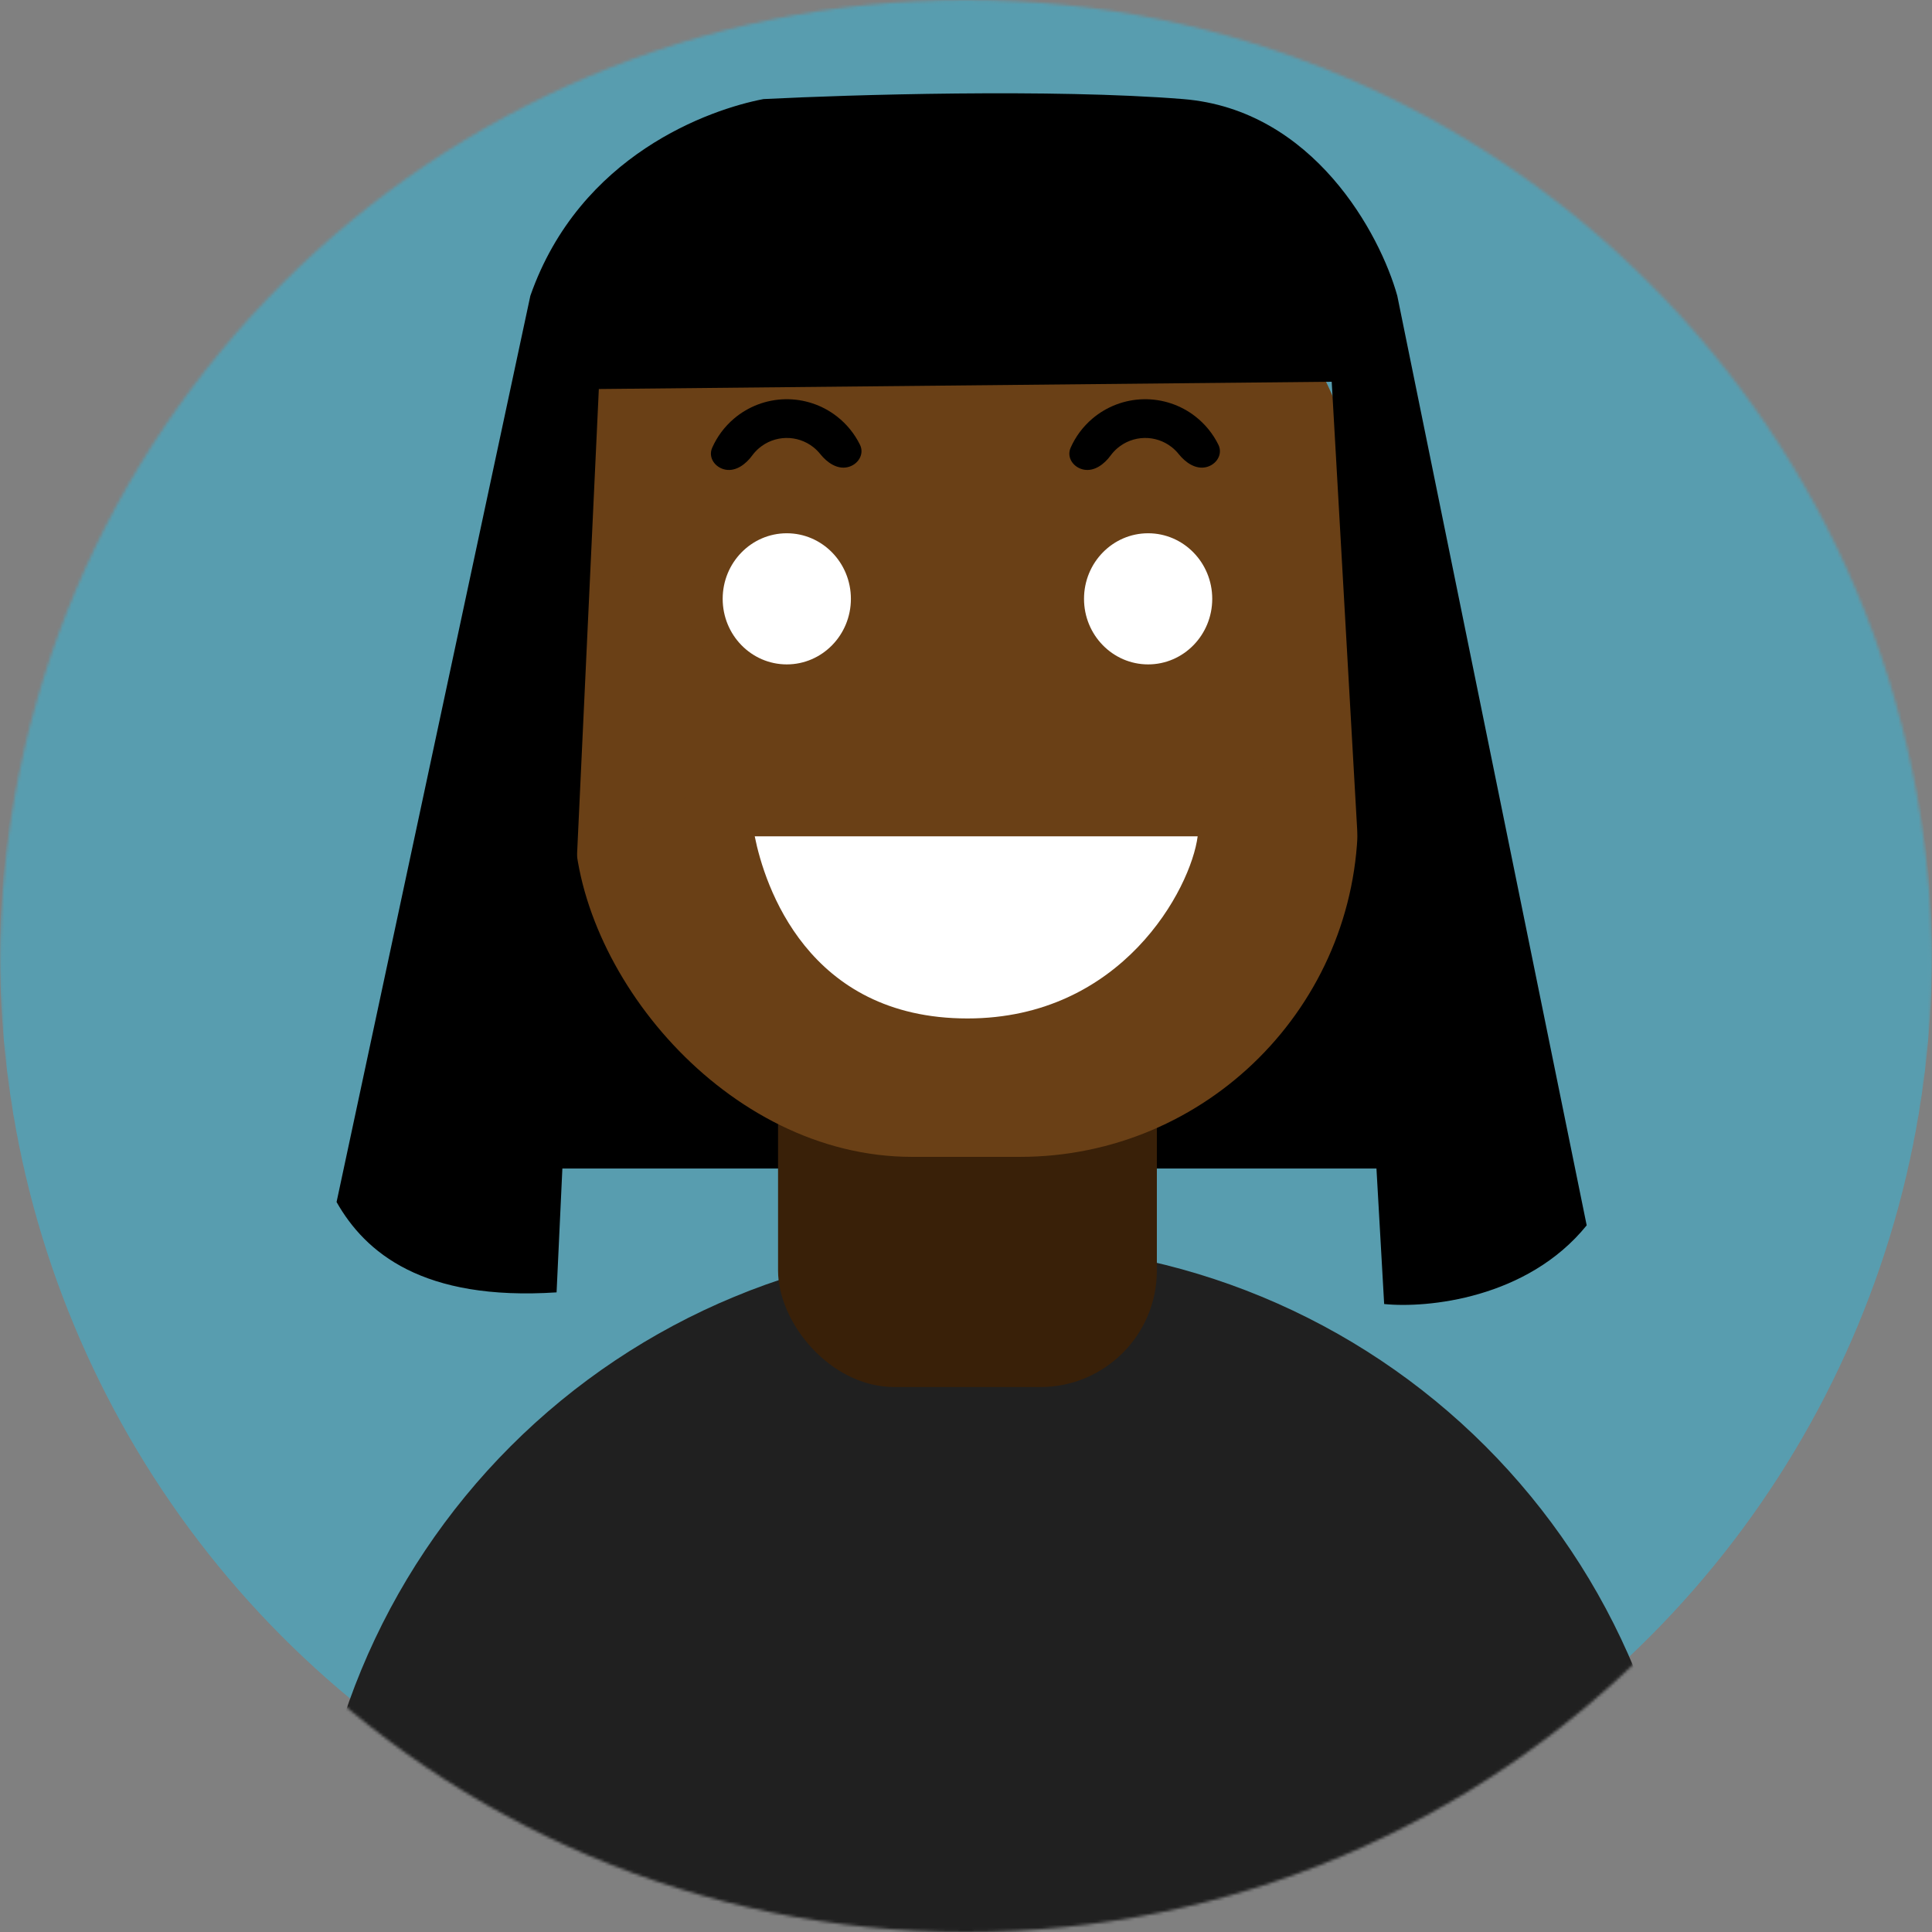 <svg width="663" height="663" viewBox="0 0 663 663" fill="none" xmlns="http://www.w3.org/2000/svg">
<rect x="0" y="0" width="663" height="663" fill="#808080" stroke="none"/>
<mask id="mask0_66_45" style="mask-type:alpha" maskUnits="userSpaceOnUse" x="0" y="0" width="663" height="663">
<circle cx="331.5" cy="331.5" r="331.5" fill="#589DAF"/>
</mask>
<g mask="url(#mask0_66_45)">
<circle cx="331.5" cy="327.5" r="331.5" fill="#589DAF"/>
<path d="M579 663.5C579 632.442 572.883 601.689 560.998 572.995C549.112 544.302 531.692 518.23 509.731 496.269C487.77 474.308 461.698 456.888 433.005 445.002C404.311 433.117 373.558 427 342.5 427C311.442 427 280.689 433.117 251.995 445.002C223.302 456.888 197.23 474.308 175.269 496.269C153.308 518.23 135.888 544.302 124.002 572.995C112.117 601.689 106 632.442 106 663.5L342.5 663.5H579Z" fill="#202020"/>
<path d="M490 401H179L199 153.5H463.5L490 401Z" fill="black"/>
<rect x="267" y="310" width="130" height="166" rx="40" fill="#392008"/>
</g>
<rect x="197" y="59" width="269" height="338" rx="116" fill="#6A4016"/>
<rect x="421" y="183" width="72" height="91" rx="36" fill="#6A4016"/>
<rect x="171" y="196" width="72" height="91" rx="36" fill="#6A4016"/>
<ellipse cx="270" cy="205.5" rx="22" ry="22.5" fill="white"/>
<ellipse cx="394" cy="205.5" rx="22" ry="22.5" fill="white"/>
<path d="M411 287H259C262.333 303.667 277 349.5 332 349.5C385 349.5 408.667 305 411 287Z" fill="white"/>
<path d="M413.836 160.326C417.418 159.523 419.737 155.911 418.114 152.619C416.27 148.879 413.602 145.573 410.276 142.965C405.194 138.98 398.89 136.875 392.433 137.006C385.976 137.136 379.763 139.495 374.846 143.683C371.629 146.422 369.096 149.834 367.405 153.646C365.917 157.001 368.381 160.515 371.991 161.173V161.173C375.602 161.831 378.964 159.272 381.133 156.31C381.805 155.392 382.586 154.549 383.464 153.802C386.047 151.602 389.31 150.363 392.702 150.294C396.094 150.226 399.406 151.332 402.075 153.425C402.983 154.137 403.797 154.947 404.506 155.837C406.792 158.709 410.255 161.129 413.836 160.326V160.326Z" fill="black"/>
<path d="M290.836 160.326C294.418 159.523 296.737 155.911 295.114 152.619C293.27 148.879 290.602 145.573 287.276 142.965C282.194 138.98 275.89 136.875 269.433 137.006C262.976 137.136 256.763 139.495 251.846 143.683C248.629 146.422 246.096 149.834 244.405 153.646C242.917 157.001 245.381 160.515 248.991 161.173V161.173C252.602 161.831 255.964 159.272 258.133 156.31C258.805 155.392 259.586 154.549 260.464 153.802C263.047 151.602 266.31 150.363 269.702 150.294C273.094 150.226 276.406 151.332 279.075 153.425C279.983 154.137 280.797 154.947 281.506 155.837C283.792 158.709 287.255 161.129 290.836 160.326V160.326Z" fill="black"/>
<path d="M457 131L205.5 133.5L191 443.5C145 446.5 125.333 429.833 115.5 412.5L182 101.5C199 53 243.667 37.5 262 34C291.333 32.5 361.2 30.4 406 34C450.8 37.6 473.667 80.5 479.5 101.5L544.5 420.5C524.1 445.7 489.667 449 475 447.5L457 131Z" fill="black"/>
</svg>
